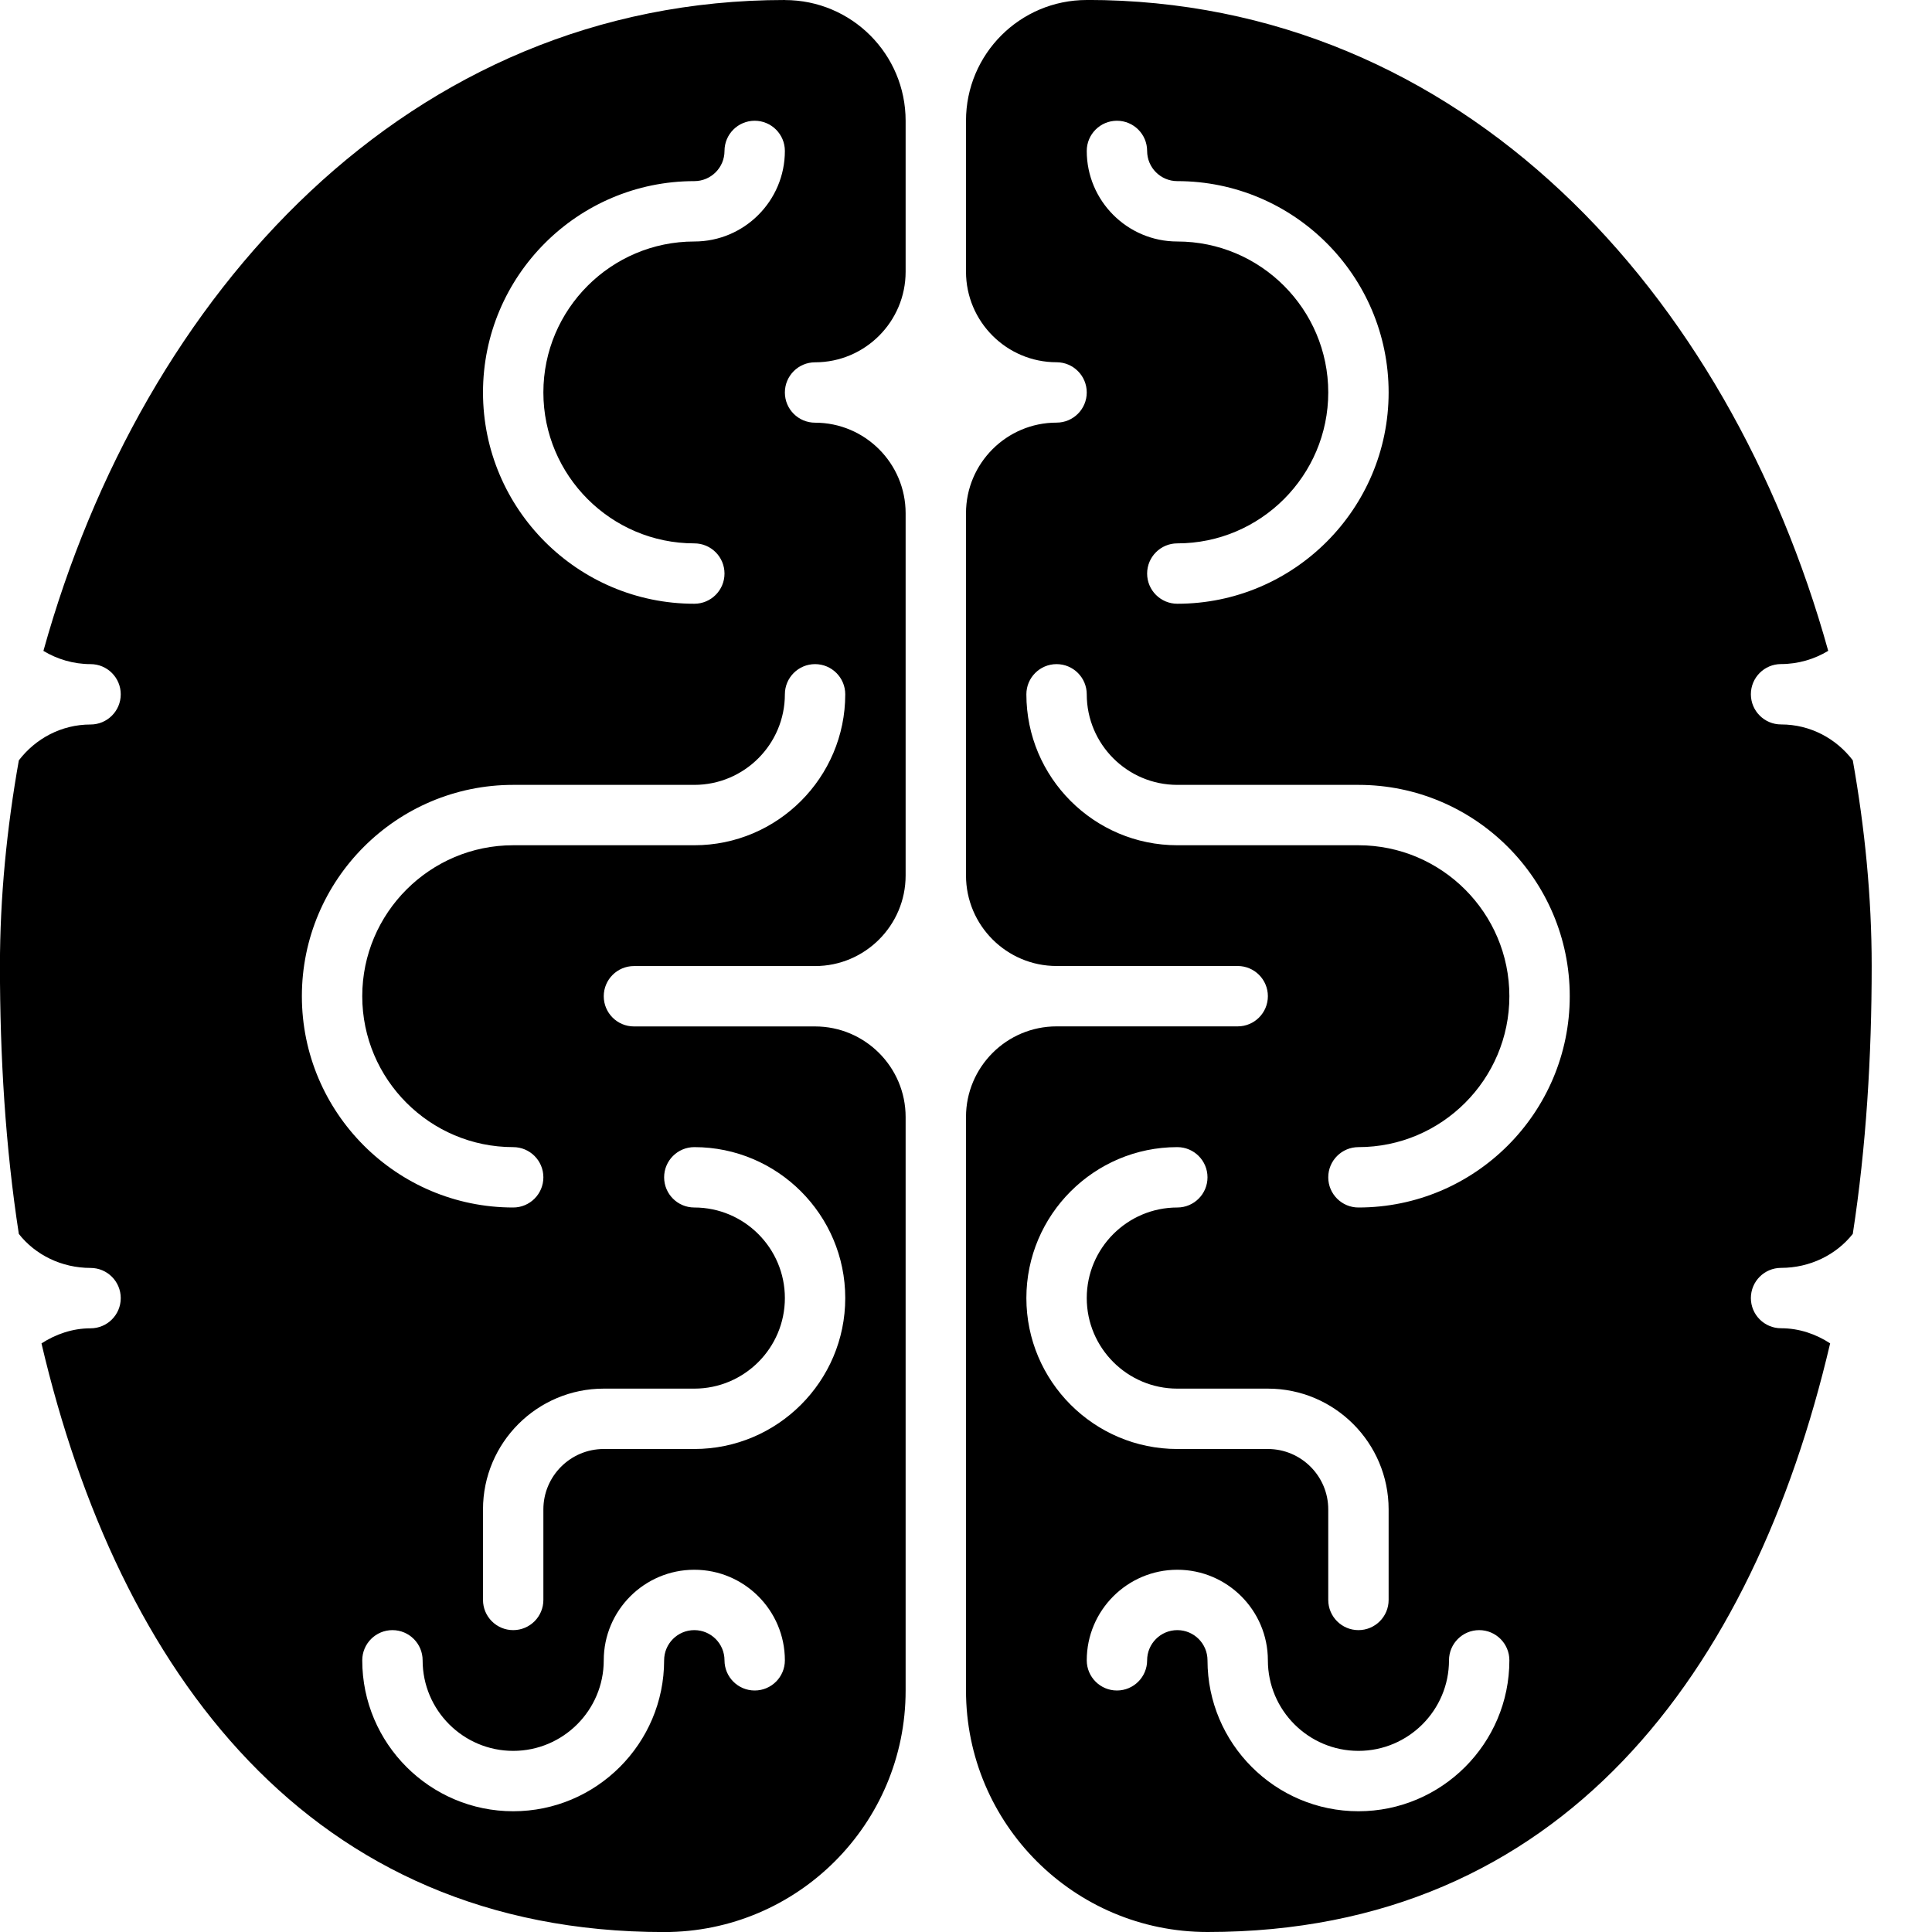 <svg xmlns="http://www.w3.org/2000/svg" version="1.1" width="32" height="32" data-icon="brain" viewBox="0 0 32 32">
  <path d="M13 0c-6.229 0-10.634 4.857-12.281 10.781.227.137.497.219.781.219.276 0 .5.224.5.5s-.224.5-.5.5c-.486 0-.913.235-1.188.594-.199 1.121-.313 2.263-.313 3.406 0 1.492.09 2.997.313 4.438.275.349.71.563 1.188.563.276 0 .5.224.5.5s-.224.5-.5.5c-.3 0-.578.098-.813.25 1.278 5.449 4.446 9.75 10.313 9.75 2.209 0 4-1.791 4-4v-9.5c0-.827-.673-1.5-1.5-1.5h-3c-.276 0-.5-.224-.5-.5s.224-.5.5-.5h3c.827 0 1.5-.673 1.5-1.5v-6c0-.827-.673-1.5-1.5-1.5-.276 0-.5-.224-.5-.5s.224-.5.5-.5c.827 0 1.5-.673 1.5-1.5v-2.5c0-1.105-.895-2-2-2zm5 0c-1.105 0-2 .895-2 2v2.5c0 .827.673 1.5 1.5 1.5.276 0 .5.224.5.5s-.224.5-.5.5c-.827 0-1.5.673-1.5 1.5v6c0 .827.673 1.5 1.5 1.5h3c.276 0 .5.224.5.5s-.224.5-.5.5h-3c-.827 0-1.5.673-1.5 1.5v9.5c0 2.209 1.791 4 4 4 5.867 0 9.035-4.3 10.313-9.75-.235-.153-.512-.25-.813-.25-.276 0-.5-.224-.5-.5s.224-.5.5-.5c.477 0 .913-.215 1.188-.563.222-1.44.313-2.945.313-4.438 0-1.144-.114-2.286-.313-3.406-.274-.359-.701-.594-1.188-.594-.276 0-.5-.224-.5-.5s.224-.5.5-.5c.284 0 .555-.082.781-.219-1.647-5.924-6.052-10.781-12.281-10.781zm-5.5 2c.276 0 .5.224.5.5 0 .827-.673 1.5-1.5 1.5-1.378 0-2.5 1.122-2.5 2.5s1.122 2.5 2.5 2.5c.276 0 .5.224.5.5s-.224.5-.5.5c-1.93 0-3.5-1.57-3.5-3.5s1.57-3.5 3.5-3.5c.276 0 .5-.224.5-.5s.224-.5.5-.5zm6 0c.276 0 .5.224.5.5s.224.5.5.5c1.93 0 3.5 1.57 3.5 3.5s-1.57 3.5-3.5 3.5c-.276 0-.5-.224-.5-.5s.224-.5.5-.5c1.378 0 2.5-1.122 2.5-2.5s-1.122-2.5-2.5-2.5c-.827 0-1.5-.673-1.5-1.5 0-.276.224-.5.5-.5zm-5 9c.276 0 .5.224.5.5 0 1.378-1.122 2.5-2.5 2.5h-3c-1.378 0-2.5 1.122-2.5 2.5s1.122 2.5 2.5 2.5c.276 0 .5.224.5.5s-.224.5-.5.5c-1.93 0-3.5-1.57-3.5-3.5s1.57-3.5 3.5-3.5h3c.827 0 1.5-.673 1.5-1.5 0-.276.224-.5.5-.5zm4 0c.276 0 .5.224.5.5 0 .827.673 1.5 1.5 1.5h3c1.93 0 3.5 1.57 3.5 3.5s-1.57 3.5-3.5 3.5c-.276 0-.5-.224-.5-.5s.224-.5.5-.5c1.378 0 2.5-1.122 2.5-2.5s-1.122-2.5-2.5-2.5h-3c-1.378 0-2.5-1.122-2.5-2.5 0-.276.224-.5.5-.5zm-6 8c1.378 0 2.5 1.122 2.5 2.5s-1.122 2.5-2.5 2.5h-1.5c-.551 0-1 .449-1 1v1.5c0 .276-.224.5-.5.5s-.5-.224-.5-.5v-1.5c0-1.103.897-2 2-2h1.5c.827 0 1.5-.673 1.5-1.5s-.673-1.5-1.5-1.5c-.276 0-.5-.224-.5-.5s.224-.5.5-.5zm8 0c.276 0 .5.224.5.5s-.224.5-.5.5c-.827 0-1.5.673-1.5 1.5s.673 1.5 1.5 1.5h1.5c1.103 0 2 .897 2 2v1.5c0 .276-.224.5-.5.5s-.5-.224-.5-.5v-1.5c0-.551-.449-1-1-1h-1.5c-1.378 0-2.5-1.122-2.5-2.5s1.122-2.5 2.5-2.5zm-8 7c.827 0 1.5.673 1.5 1.5 0 .276-.224.5-.5.5s-.5-.224-.5-.5-.224-.5-.5-.5-.5.224-.5.5c0 1.378-1.122 2.5-2.5 2.5s-2.5-1.122-2.5-2.5c0-.276.224-.5.5-.5s.5.224.5.5c0 .827.673 1.5 1.5 1.5s1.5-.673 1.5-1.5.673-1.5 1.5-1.5zm8 0c.827 0 1.5.673 1.5 1.5s.673 1.5 1.5 1.5 1.5-.673 1.5-1.5c0-.276.224-.5.5-.5s.5.224.5.5c0 1.378-1.122 2.5-2.5 2.5s-2.5-1.122-2.5-2.5c0-.276-.224-.5-.5-.5s-.5.224-.5.5-.224.5-.5.5-.5-.224-.5-.5c0-.827.673-1.5 1.5-1.5z"
  />
</svg>
